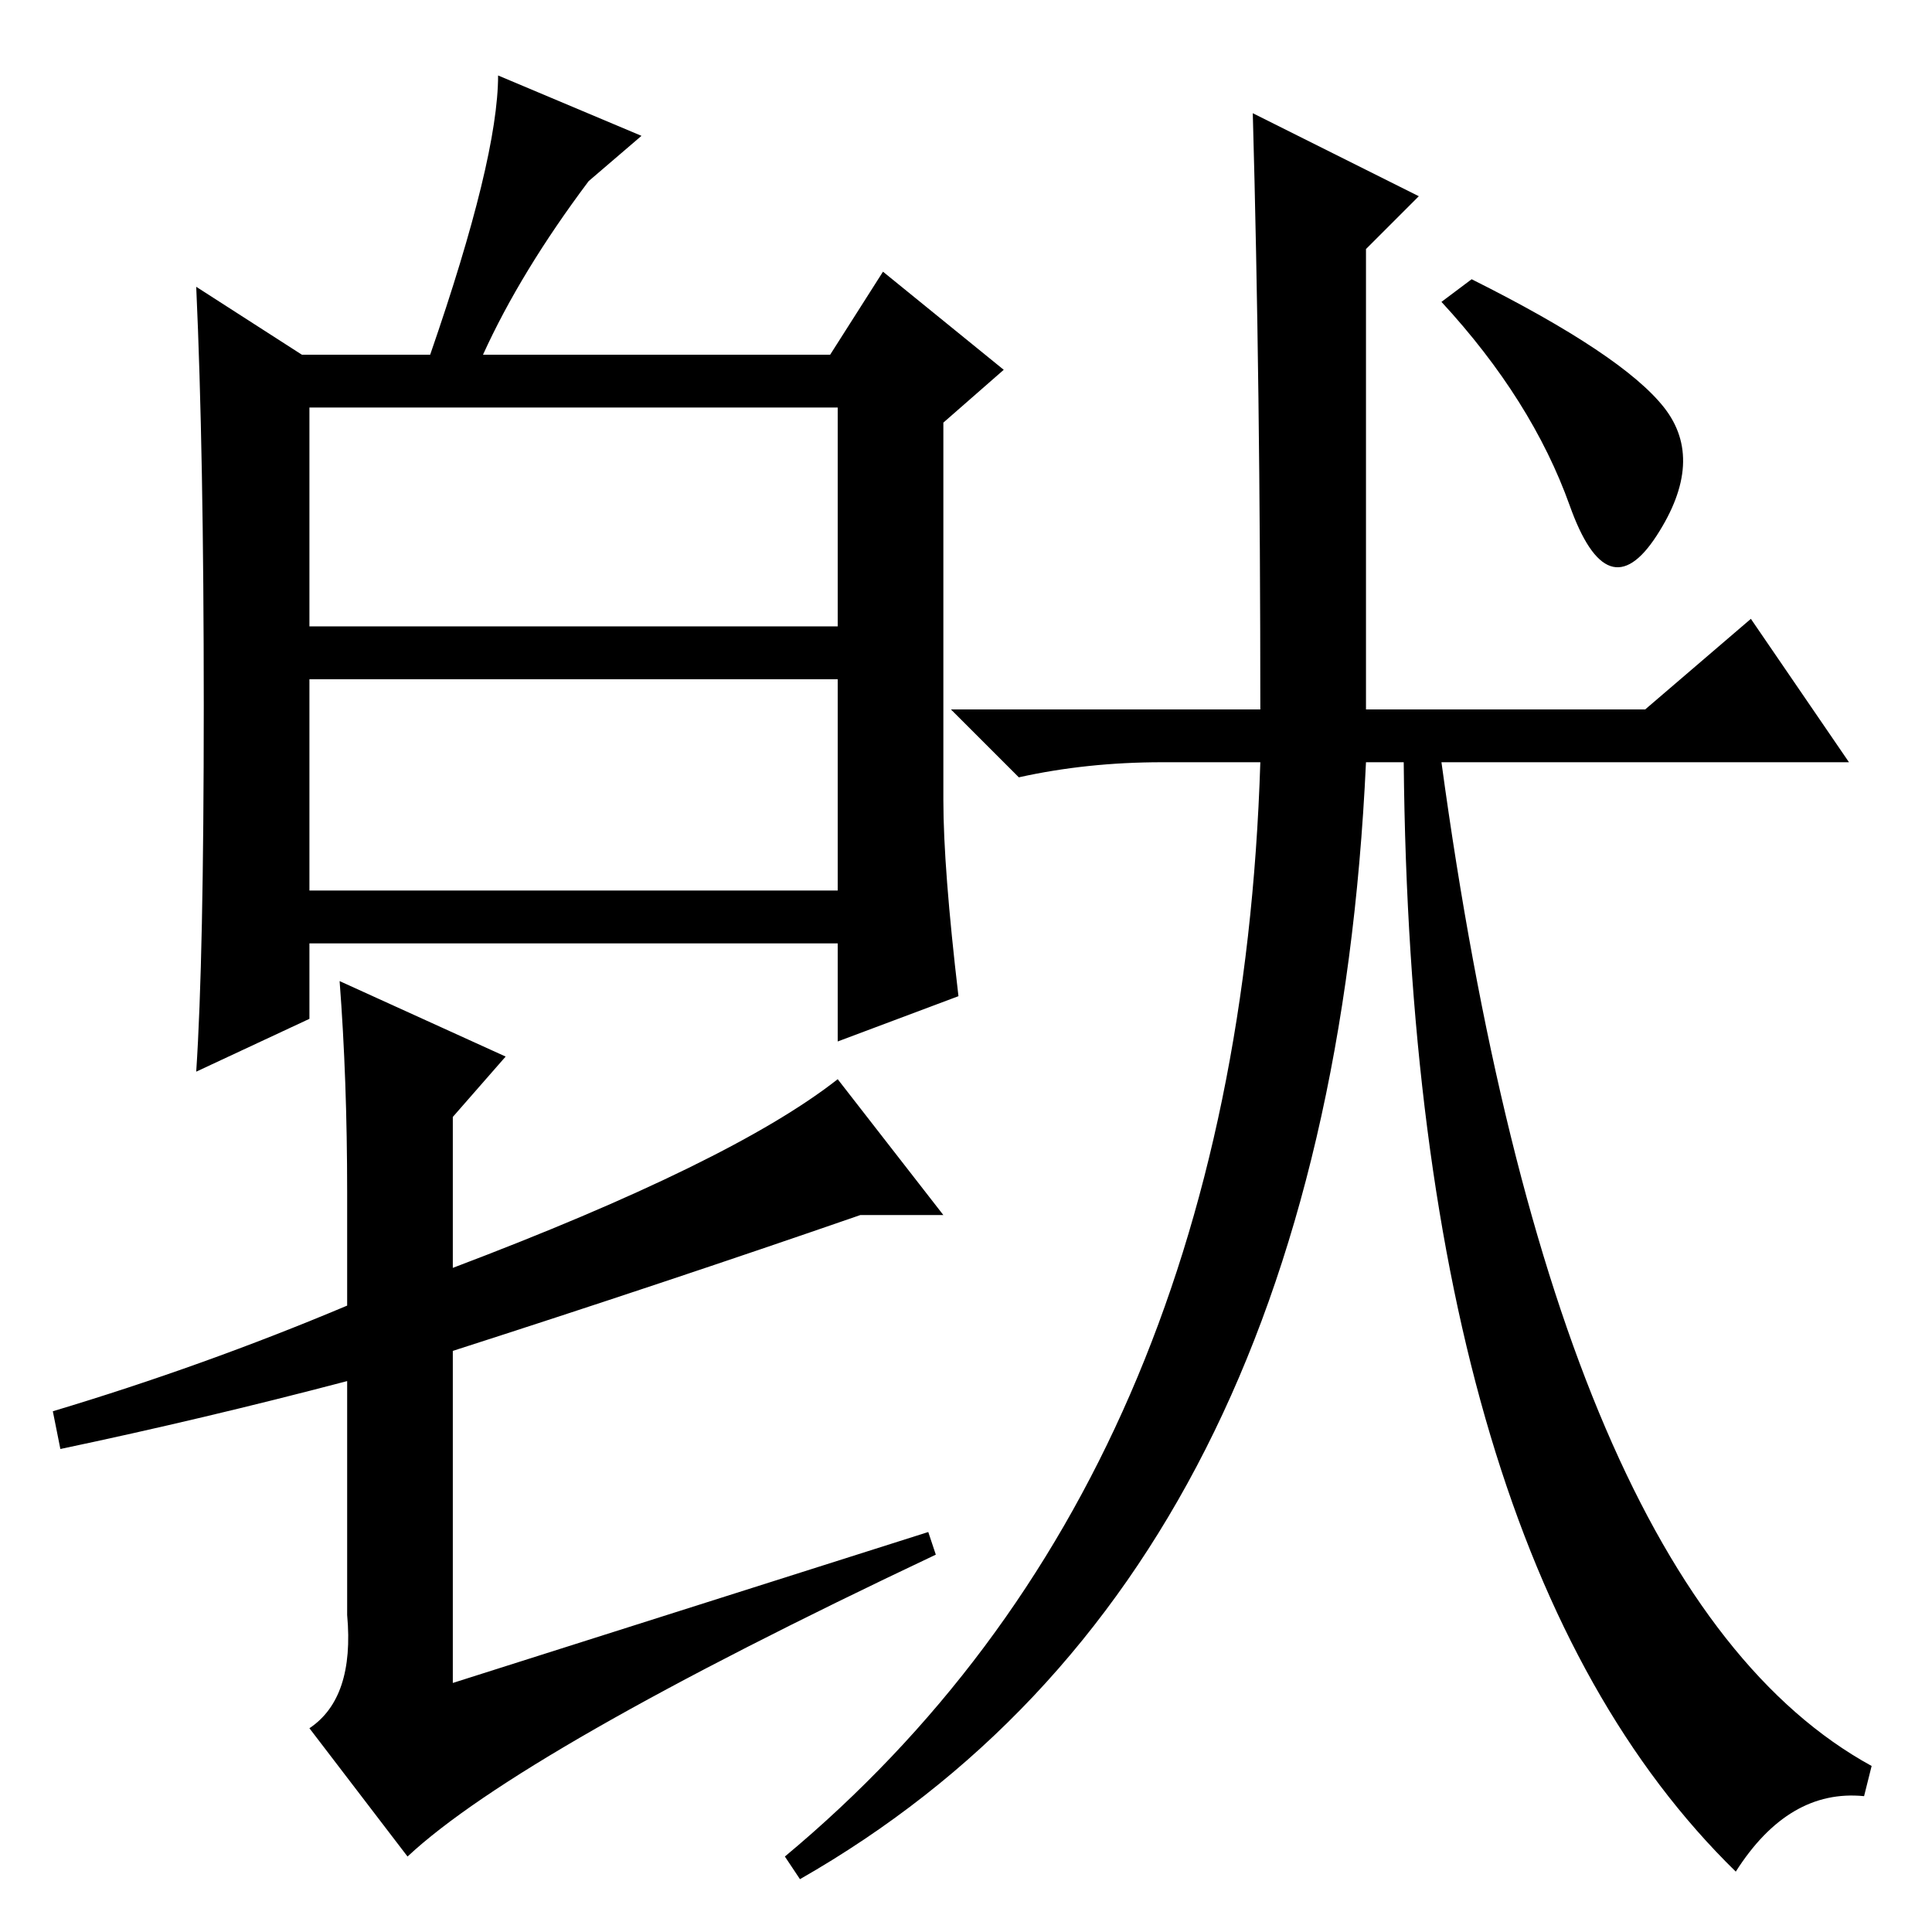 <?xml version="1.0" standalone="no"?>
<!DOCTYPE svg PUBLIC "-//W3C//DTD SVG 1.1//EN" "http://www.w3.org/Graphics/SVG/1.1/DTD/svg11.dtd" >
<svg xmlns="http://www.w3.org/2000/svg" xmlns:xlink="http://www.w3.org/1999/xlink" version="1.1" viewBox="0 -36 256 256">
  <g transform="matrix(1 0 0 -1 0 220)">
   <path fill="currentColor"
d="M41 138h70v28h-70v-28zM127 124l-16 -6v13h-70v-10l-15 -7q1 15 1 48.5t-1 55.5l14 -9h17q9 26 9 37l19 -8l-7 -6q-9 -12 -14 -23h46l7 11l16 -13l-8 -7v-50q0 -9 2 -26zM41 173h70v29h-70v-29zM45 126l22 -10l-7 -8v-20q37 14 51 25l14 -18h-11q-26 -9 -54 -18v-44
l63 20l1 -3q-55 -26 -70 -40l-13 17q6 4 5 15v31q-19 -5 -38 -9l-1 5q20 6 39 14v15q0 15 -1 28zM220.5 202q5.5 -7 -1 -17t-11.5 4t-17 27l4 3q20 -10 25.5 -17zM166 241l22 -11l-7 -7v-61h37l14 12l13 -19h-54q15 -110 57 -133l-1 -4q-10 1 -17 -10q-43 42 -44 147h-5
q-5 -108 -75 -148l-2 3q60 50 63 145h-13q-10 0 -19 -2l-9 9h41q0 43 -1 79z" />
  </g>

</svg>
